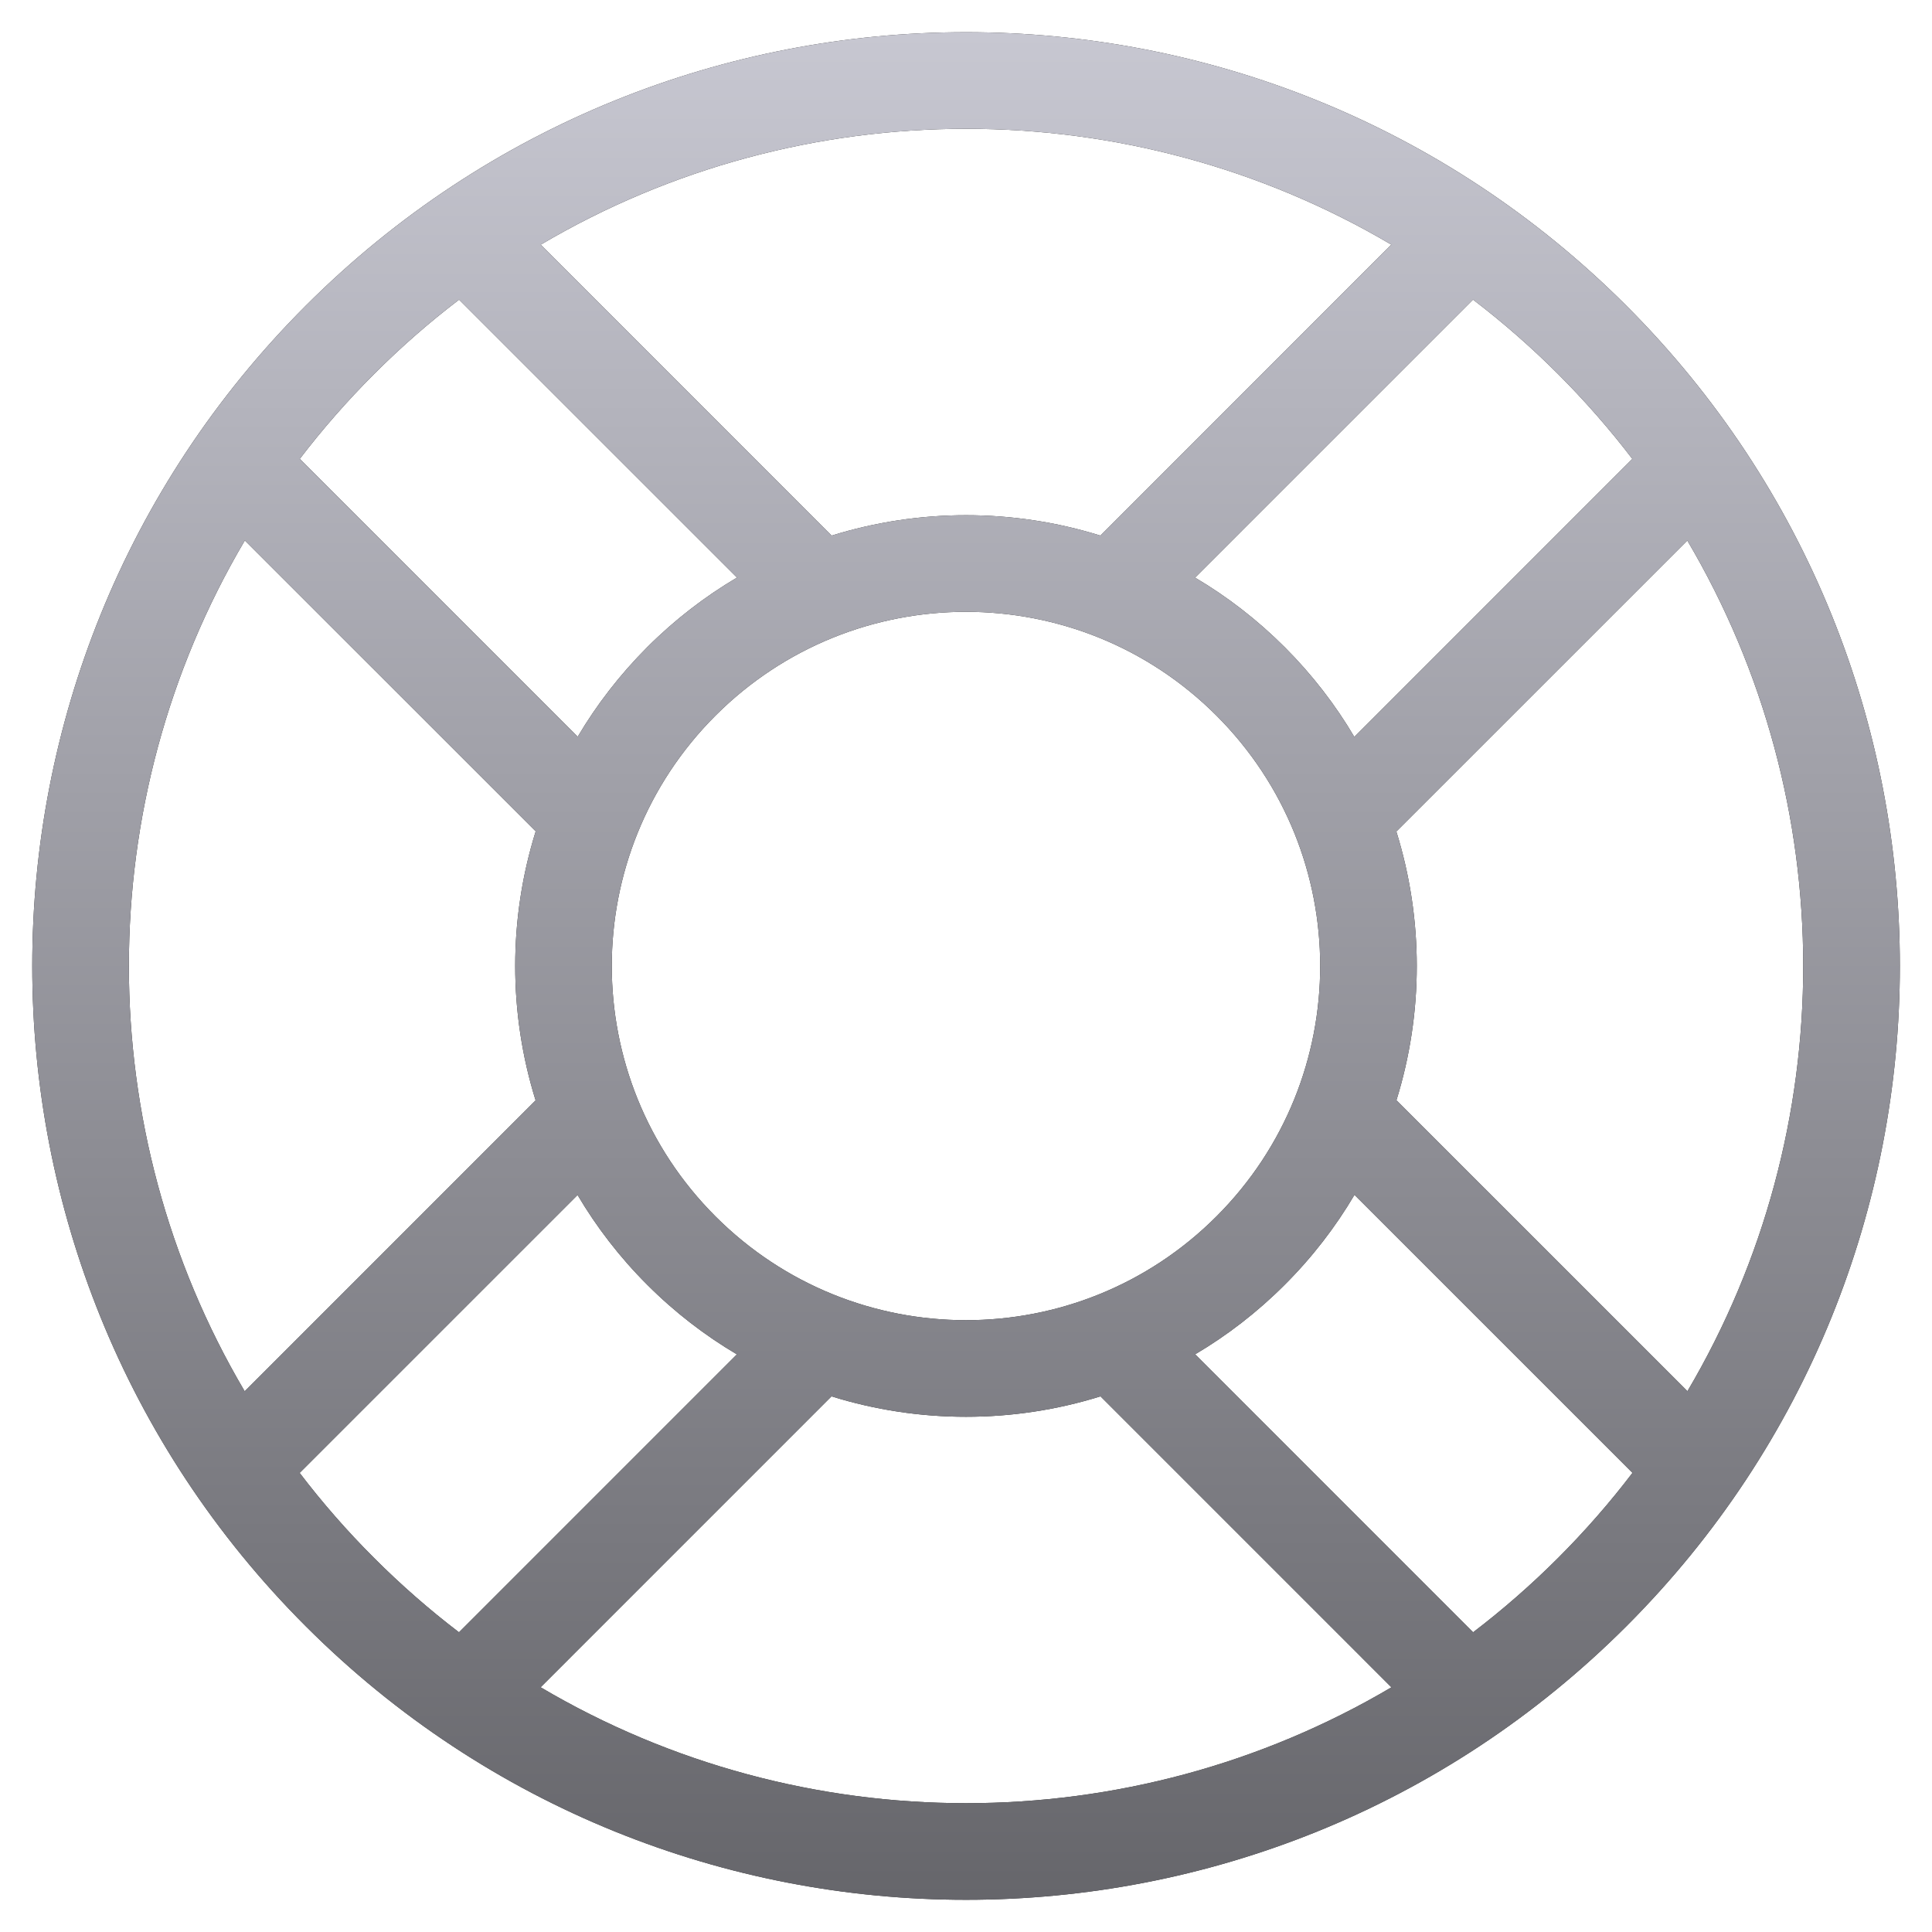 <svg width="40" height="40" viewBox="0 0 40 40" fill="none" xmlns="http://www.w3.org/2000/svg">
  <g clip-path="url(#clip0_1950_14060)">
    <path fill-rule="evenodd" clip-rule="evenodd"
      d="M7.745 7.744C7.186 8.302 6.674 8.889 6.207 9.5L11.961 15.253C12.352 14.592 12.832 13.969 13.4 13.4C13.97 12.83 14.595 12.35 15.259 11.958L9.505 6.204C8.892 6.671 8.304 7.184 7.745 7.744ZM17.218 11.089C19.027 10.526 20.974 10.526 22.783 11.089L28.806 5.065C23.391 1.867 16.61 1.867 11.195 5.066L17.218 11.089ZM24.742 11.959C25.405 12.35 26.03 12.831 26.599 13.4C27.169 13.97 27.649 14.594 28.04 15.257L33.796 9.501C33.329 8.89 32.816 8.302 32.258 7.744C31.698 7.184 31.109 6.67 30.497 6.203L24.742 11.959ZM28.91 17.215C29.473 19.024 29.474 20.97 28.912 22.779L34.937 28.803C38.134 23.388 38.133 16.606 34.934 11.191L28.91 17.215ZM28.043 24.738C27.651 25.403 27.17 26.029 26.599 26.599C26.03 27.169 25.406 27.649 24.744 28.04L30.499 33.795C31.11 33.328 31.698 32.816 32.258 32.256C32.818 31.696 33.332 31.107 33.799 30.494L28.043 24.738ZM22.785 28.91C20.974 29.474 19.026 29.474 17.215 28.91L11.193 34.933C16.609 38.133 23.392 38.133 28.808 34.934L22.785 28.91ZM15.257 28.041C14.594 27.649 13.969 27.169 13.4 26.599C12.83 26.03 12.35 25.405 11.958 24.741L6.204 30.495C6.671 31.108 7.185 31.697 7.745 32.256C8.304 32.815 8.891 33.328 9.503 33.795L15.257 28.041ZM11.089 22.782C10.525 20.971 10.526 19.022 11.091 17.211L5.069 11.19C1.869 16.606 1.868 23.389 5.066 28.805L11.089 22.782ZM6.331 33.67C-1.22 26.12 -1.22 13.879 6.331 6.329C13.881 -1.221 26.122 -1.221 33.672 6.329C41.222 13.879 41.222 26.12 33.672 33.67C26.122 41.221 13.881 41.221 6.331 33.67ZM14.814 25.185C11.95 22.322 11.95 17.678 14.814 14.815C17.678 11.951 22.321 11.951 25.185 14.815C28.049 17.678 28.049 22.322 25.185 25.185C22.321 28.049 17.678 28.049 14.814 25.185Z"
      fill="#212121" />
    <path fill-rule="evenodd" clip-rule="evenodd"
      d="M7.745 7.744C7.186 8.302 6.674 8.889 6.207 9.5L11.961 15.253C12.352 14.592 12.832 13.969 13.4 13.4C13.97 12.83 14.595 12.35 15.259 11.958L9.505 6.204C8.892 6.671 8.304 7.184 7.745 7.744ZM17.218 11.089C19.027 10.526 20.974 10.526 22.783 11.089L28.806 5.065C23.391 1.867 16.61 1.867 11.195 5.066L17.218 11.089ZM24.742 11.959C25.405 12.35 26.03 12.831 26.599 13.4C27.169 13.97 27.649 14.594 28.04 15.257L33.796 9.501C33.329 8.89 32.816 8.302 32.258 7.744C31.698 7.184 31.109 6.67 30.497 6.203L24.742 11.959ZM28.91 17.215C29.473 19.024 29.474 20.97 28.912 22.779L34.937 28.803C38.134 23.388 38.133 16.606 34.934 11.191L28.91 17.215ZM28.043 24.738C27.651 25.403 27.17 26.029 26.599 26.599C26.03 27.169 25.406 27.649 24.744 28.04L30.499 33.795C31.11 33.328 31.698 32.816 32.258 32.256C32.818 31.696 33.332 31.107 33.799 30.494L28.043 24.738ZM22.785 28.91C20.974 29.474 19.026 29.474 17.215 28.91L11.193 34.933C16.609 38.133 23.392 38.133 28.808 34.934L22.785 28.91ZM15.257 28.041C14.594 27.649 13.969 27.169 13.4 26.599C12.83 26.03 12.35 25.405 11.958 24.741L6.204 30.495C6.671 31.108 7.185 31.697 7.745 32.256C8.304 32.815 8.891 33.328 9.503 33.795L15.257 28.041ZM11.089 22.782C10.525 20.971 10.526 19.022 11.091 17.211L5.069 11.19C1.869 16.606 1.868 23.389 5.066 28.805L11.089 22.782ZM6.331 33.67C-1.22 26.12 -1.22 13.879 6.331 6.329C13.881 -1.221 26.122 -1.221 33.672 6.329C41.222 13.879 41.222 26.12 33.672 33.67C26.122 41.221 13.881 41.221 6.331 33.67ZM14.814 25.185C11.95 22.322 11.95 17.678 14.814 14.815C17.678 11.951 22.321 11.951 25.185 14.815C28.049 17.678 28.049 22.322 25.185 25.185C22.321 28.049 17.678 28.049 14.814 25.185Z"
      fill="url(#paint0_linear_1950_14060)" />
  </g>
  <defs>
    <linearGradient id="paint0_linear_1950_14060" x1="20.383" y1="0.667" x2="20.383" y2="39.334"
      gradientUnits="userSpaceOnUse">
      <stop stop-color="#C7C7D1" />
      <stop offset="1" stop-color="#66666B" />
    </linearGradient>
    <clipPath id="clip0_1950_14060">
      <rect width="40" height="40" fill="white" />
    </clipPath>
  </defs>
</svg>